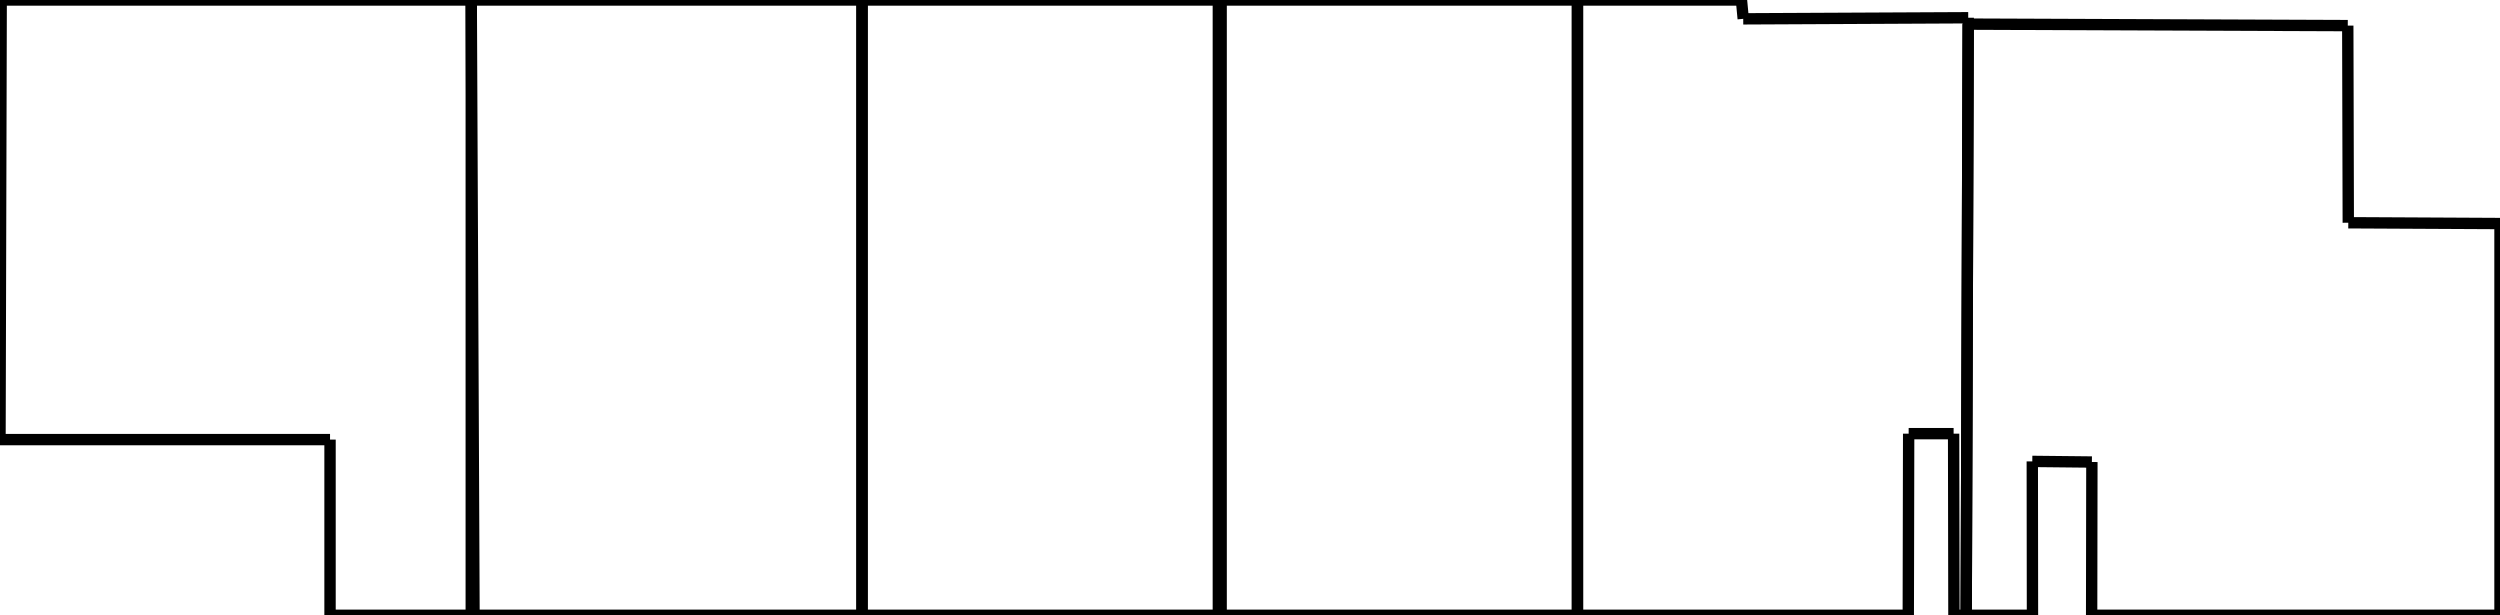 <?xml version="1.0" encoding="iso-8859-1"?>
<!-- Generator: Dynamo SVG Export Addon. visit www.dynamobim.org  -->
<!DOCTYPE svg PUBLIC "-//W3C//DTD SVG 1.1//EN" "http://www.w3.org/Graphics/SVG/1.1/DTD/svg11.dtd">
<svg version='1.1' xmlns='http://www.w3.org/2000/svg' xmlns:xlink='http://www.w3.org/1999/xlink' width='220.03px' height='54.152px' viewBox='0 0 220.03 54.152' xml:space='preserve'> 
<g>
<line x1='75.869' y1='0' x2='75.869' y2='54.152' style='stroke:black; stroke-width: 1;'/>
<line x1='75.869' y1='54.152' x2='107.229' y2='54.152' style='stroke:black; stroke-width: 1;'/>
<line x1='107.229' y1='54.152' x2='107.229' y2='0' style='stroke:black; stroke-width: 1;'/>
<line x1='107.229' y1='0' x2='75.869' y2='0' style='stroke:black; stroke-width: 1;'/>
</g>
<g>
<line x1='0' y1='38.69' x2='29.047' y2='38.69' style='stroke:black; stroke-width: 1;'/>
<line x1='29.047' y1='38.69' x2='29.047' y2='54.152' style='stroke:black; stroke-width: 1;'/>
<line x1='29.047' y1='54.152' x2='41.719' y2='54.152' style='stroke:black; stroke-width: 1;'/>
<line x1='41.719' y1='54.152' x2='41.476' y2='0' style='stroke:black; stroke-width: 1;'/>
<line x1='41.476' y1='0' x2='0.104' y2='0' style='stroke:black; stroke-width: 1;'/>
<line x1='0.104' y1='0' x2='0' y2='38.69' style='stroke:black; stroke-width: 1;'/>
</g>
<g>
<line x1='41.476' y1='0' x2='41.476' y2='54.152' style='stroke:black; stroke-width: 1;'/>
<line x1='41.476' y1='54.152' x2='75.869' y2='54.152' style='stroke:black; stroke-width: 1;'/>
<line x1='75.869' y1='54.152' x2='75.869' y2='0' style='stroke:black; stroke-width: 1;'/>
<line x1='75.869' y1='0' x2='41.476' y2='0' style='stroke:black; stroke-width: 1;'/>
</g>
<g>
<line x1='107.475' y1='0' x2='107.475' y2='54.152' style='stroke:black; stroke-width: 1;'/>
<line x1='107.475' y1='54.152' x2='138.835' y2='54.152' style='stroke:black; stroke-width: 1;'/>
<line x1='138.835' y1='54.152' x2='138.835' y2='0' style='stroke:black; stroke-width: 1;'/>
<line x1='138.835' y1='0' x2='107.475' y2='0' style='stroke:black; stroke-width: 1;'/>
</g>
<g>
<line x1='138.835' y1='0' x2='138.835' y2='54.152' style='stroke:black; stroke-width: 1;'/>
<line x1='138.835' y1='54.152' x2='167.952' y2='54.152' style='stroke:black; stroke-width: 1;'/>
<line x1='167.952' y1='54.152' x2='167.985' y2='38.167' style='stroke:black; stroke-width: 1;'/>
<line x1='167.985' y1='38.167' x2='171.941' y2='38.167' style='stroke:black; stroke-width: 1;'/>
<line x1='171.941' y1='38.167' x2='171.969' y2='54.151' style='stroke:black; stroke-width: 1;'/>
<line x1='171.969' y1='54.151' x2='173.05' y2='54.152' style='stroke:black; stroke-width: 1;'/>
<line x1='173.05' y1='54.152' x2='173.228' y2='1.562' style='stroke:black; stroke-width: 1;'/>
<line x1='173.228' y1='1.562' x2='153.425' y2='1.658' style='stroke:black; stroke-width: 1;'/>
<line x1='153.425' y1='1.658' x2='153.269' y2='0' style='stroke:black; stroke-width: 1;'/>
<line x1='153.269' y1='0' x2='138.835' y2='0' style='stroke:black; stroke-width: 1;'/>
</g>
<g>
<line x1='173.224' y1='2.123' x2='173.05' y2='54.152' style='stroke:black; stroke-width: 1;'/>
<line x1='173.05' y1='54.152' x2='178.882' y2='54.152' style='stroke:black; stroke-width: 1;'/>
<line x1='178.882' y1='54.152' x2='178.866' y2='40.609' style='stroke:black; stroke-width: 1;'/>
<line x1='178.866' y1='40.609' x2='184.111' y2='40.664' style='stroke:black; stroke-width: 1;'/>
<line x1='184.111' y1='40.664' x2='184.089' y2='54.151' style='stroke:black; stroke-width: 1;'/>
<line x1='184.089' y1='54.151' x2='220.03' y2='54.151' style='stroke:black; stroke-width: 1;'/>
<line x1='220.03' y1='54.151' x2='220.03' y2='19.674' style='stroke:black; stroke-width: 1;'/>
<line x1='220.03' y1='19.674' x2='206.677' y2='19.605' style='stroke:black; stroke-width: 1;'/>
<line x1='206.677' y1='19.605' x2='206.632' y2='2.254' style='stroke:black; stroke-width: 1;'/>
<line x1='206.632' y1='2.254' x2='173.224' y2='2.123' style='stroke:black; stroke-width: 1;'/>
</g>
</svg>
